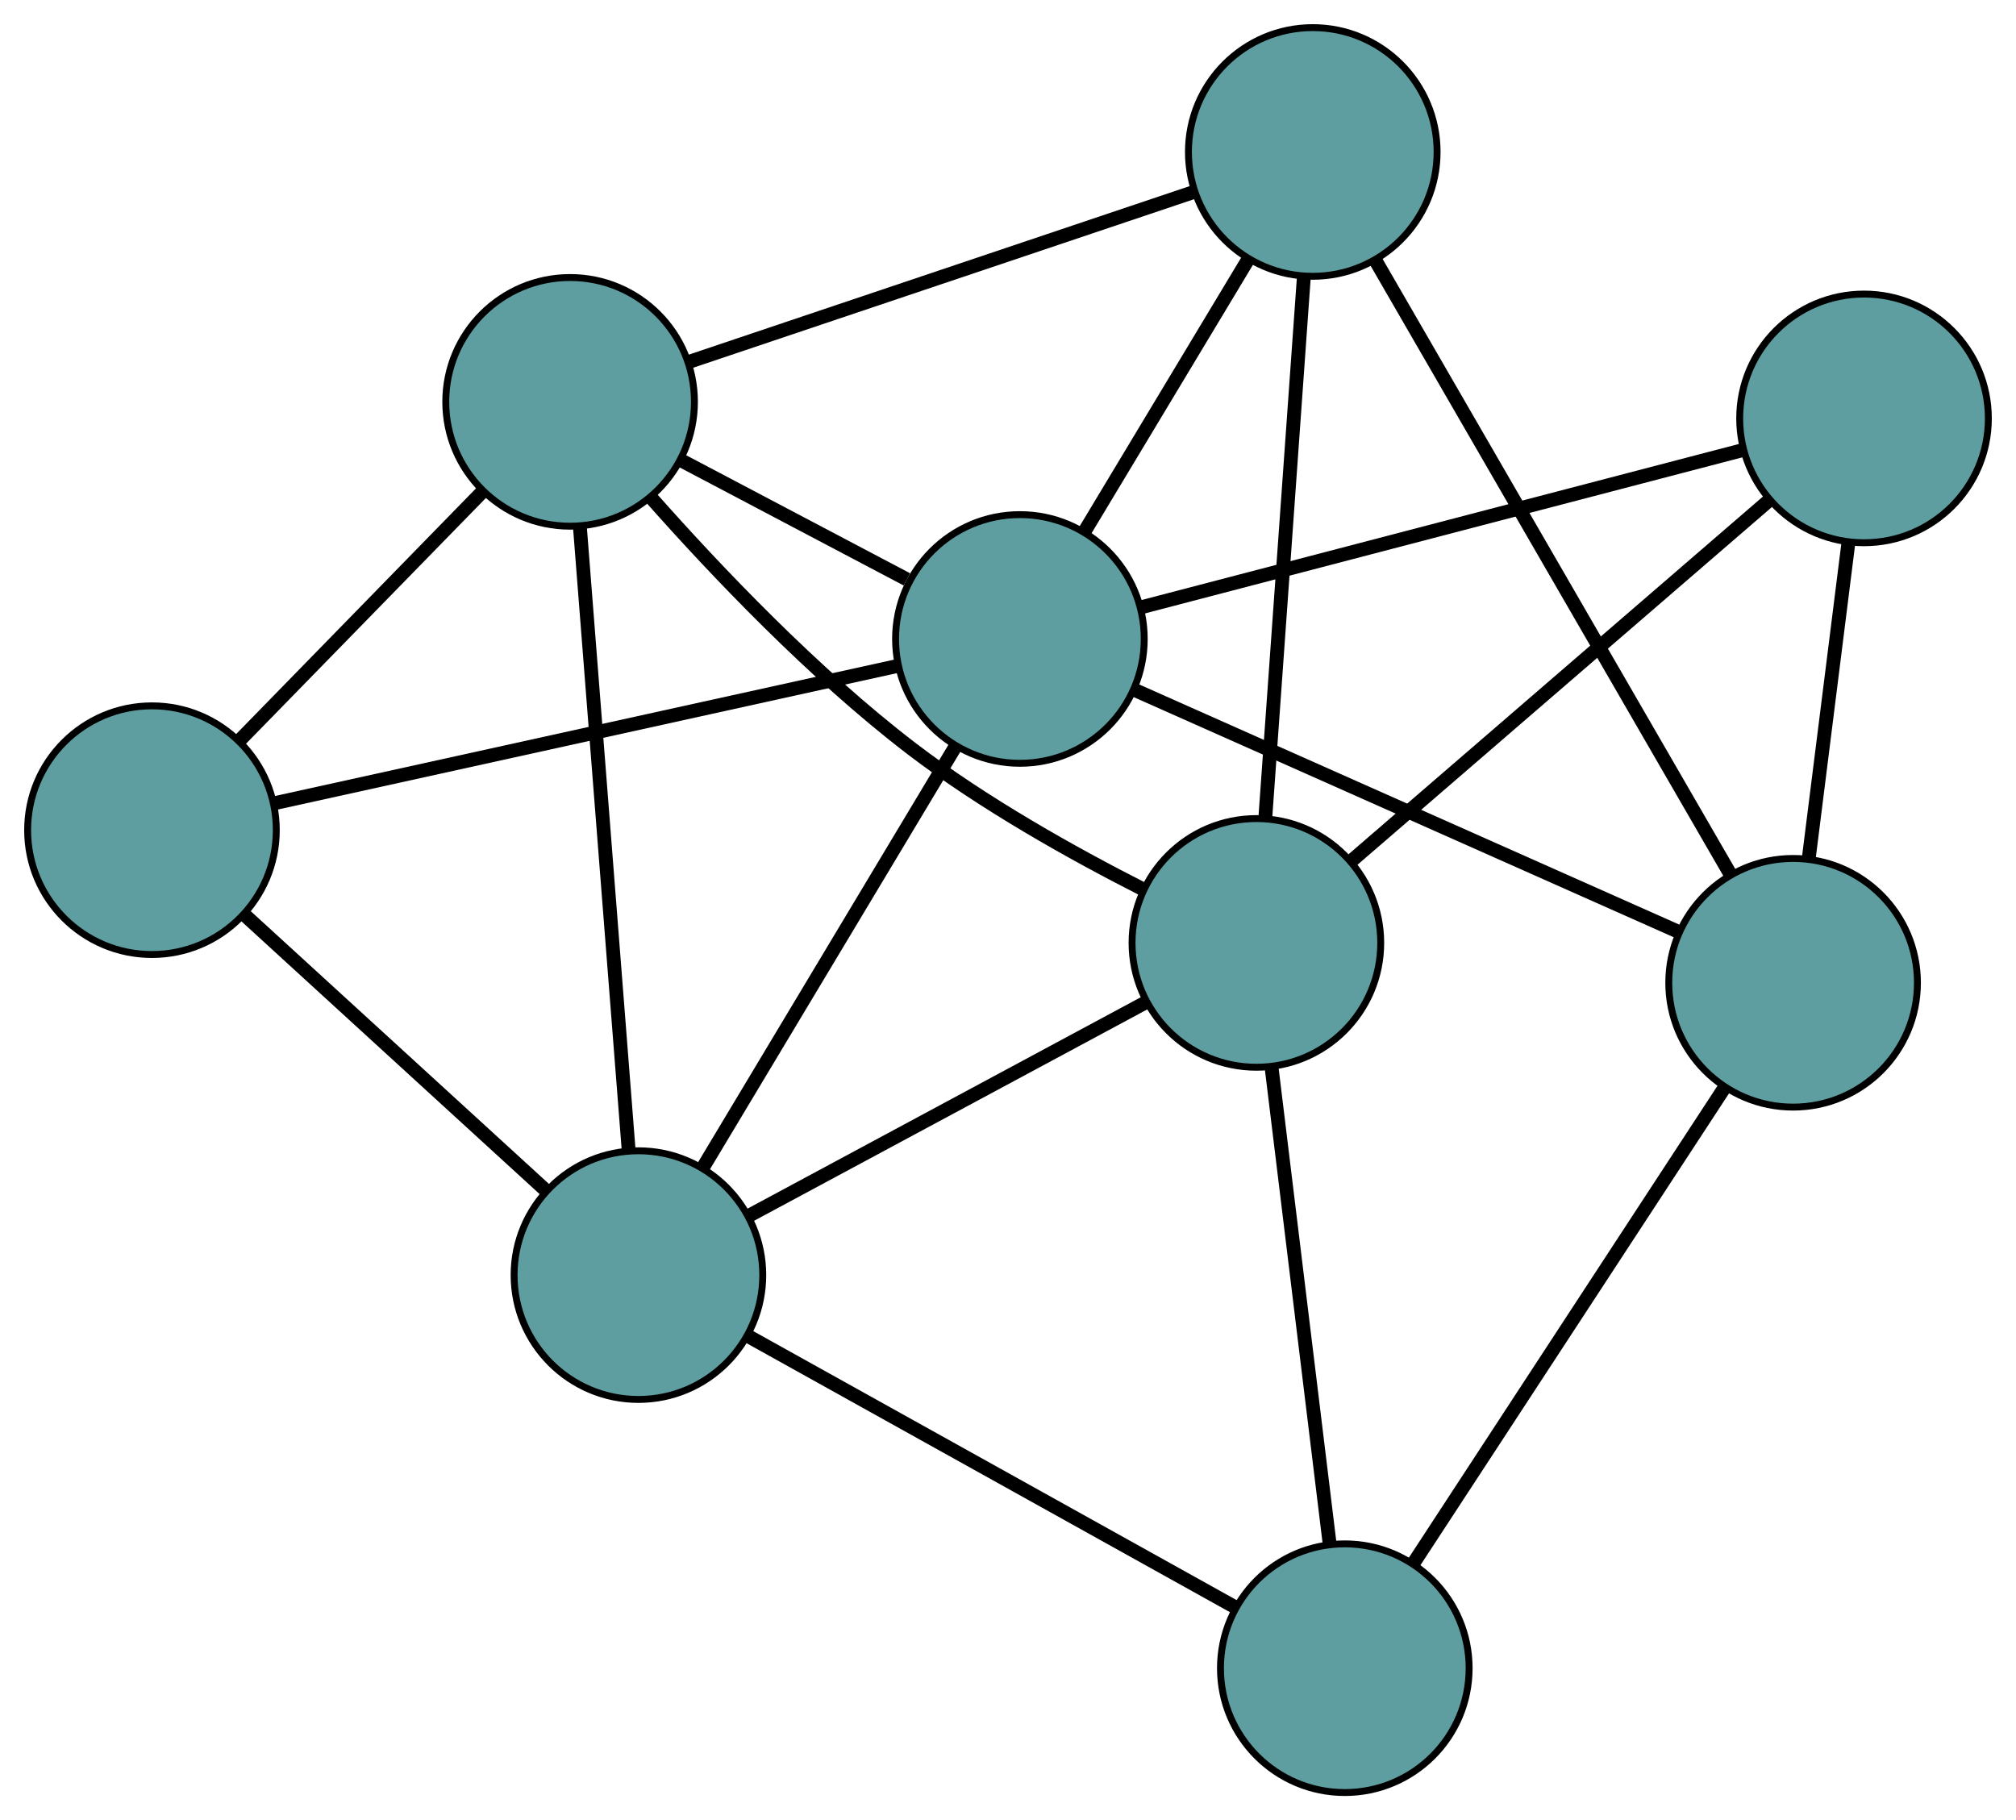 <?xml version="1.0" encoding="UTF-8" standalone="no"?>
<!DOCTYPE svg PUBLIC "-//W3C//DTD SVG 1.1//EN"
 "http://www.w3.org/Graphics/SVG/1.1/DTD/svg11.dtd">
<!-- Generated by graphviz version 2.36.0 (20140111.2315)
 -->
<!-- Title: G Pages: 1 -->
<svg width="100%" height="100%"
 viewBox="0.00 0.00 291.86 263.52" xmlns="http://www.w3.org/2000/svg" xmlns:xlink="http://www.w3.org/1999/xlink">
<g id="graph0" class="graph" transform="scale(1 1) rotate(0) translate(4 259.515)">
<title>G</title>
<!-- 0 -->
<g id="node1" class="node"><title>0</title>
<ellipse fill="cadetblue" stroke="black" cx="18" cy="-139.325" rx="18" ry="18"/>
</g>
<!-- 4 -->
<g id="node5" class="node"><title>4</title>
<ellipse fill="cadetblue" stroke="black" cx="78.535" cy="-201.336" rx="18" ry="18"/>
</g>
<!-- 0&#45;&#45;4 -->
<g id="edge1" class="edge"><title>0&#45;&#45;4</title>
<path fill="none" stroke="black" stroke-width="2" d="M30.838,-152.476C41.111,-162.999 55.448,-177.685 65.716,-188.204"/>
</g>
<!-- 5 -->
<g id="node6" class="node"><title>5</title>
<ellipse fill="cadetblue" stroke="black" cx="88.427" cy="-74.91" rx="18" ry="18"/>
</g>
<!-- 0&#45;&#45;5 -->
<g id="edge2" class="edge"><title>0&#45;&#45;5</title>
<path fill="none" stroke="black" stroke-width="2" d="M31.579,-126.905C44.05,-115.499 62.432,-98.686 74.89,-87.291"/>
</g>
<!-- 8 -->
<g id="node9" class="node"><title>8</title>
<ellipse fill="cadetblue" stroke="black" cx="143.654" cy="-167.009" rx="18" ry="18"/>
</g>
<!-- 0&#45;&#45;8 -->
<g id="edge3" class="edge"><title>0&#45;&#45;8</title>
<path fill="none" stroke="black" stroke-width="2" d="M35.737,-143.233C59.685,-148.509 102.106,-157.855 126.008,-163.121"/>
</g>
<!-- 1 -->
<g id="node2" class="node"><title>1</title>
<ellipse fill="cadetblue" stroke="black" cx="186.052" cy="-237.515" rx="18" ry="18"/>
</g>
<!-- 1&#45;&#45;4 -->
<g id="edge4" class="edge"><title>1&#45;&#45;4</title>
<path fill="none" stroke="black" stroke-width="2" d="M168.777,-231.702C148.714,-224.951 115.812,-213.879 95.767,-207.134"/>
</g>
<!-- 6 -->
<g id="node7" class="node"><title>6</title>
<ellipse fill="cadetblue" stroke="black" cx="255.591" cy="-117.232" rx="18" ry="18"/>
</g>
<!-- 1&#45;&#45;6 -->
<g id="edge5" class="edge"><title>1&#45;&#45;6</title>
<path fill="none" stroke="black" stroke-width="2" d="M195.143,-221.79C208.47,-198.738 233.169,-156.015 246.498,-132.961"/>
</g>
<!-- 7 -->
<g id="node8" class="node"><title>7</title>
<ellipse fill="cadetblue" stroke="black" cx="177.89" cy="-123.005" rx="18" ry="18"/>
</g>
<!-- 1&#45;&#45;7 -->
<g id="edge6" class="edge"><title>1&#45;&#45;7</title>
<path fill="none" stroke="black" stroke-width="2" d="M184.758,-219.371C183.23,-197.929 180.703,-162.469 179.178,-141.065"/>
</g>
<!-- 1&#45;&#45;8 -->
<g id="edge7" class="edge"><title>1&#45;&#45;8</title>
<path fill="none" stroke="black" stroke-width="2" d="M176.642,-221.868C169.616,-210.184 160.057,-194.287 153.037,-182.613"/>
</g>
<!-- 2 -->
<g id="node3" class="node"><title>2</title>
<ellipse fill="cadetblue" stroke="black" cx="190.689" cy="-18" rx="18" ry="18"/>
</g>
<!-- 2&#45;&#45;5 -->
<g id="edge8" class="edge"><title>2&#45;&#45;5</title>
<path fill="none" stroke="black" stroke-width="2" d="M174.71,-26.892C155.499,-37.584 123.455,-55.416 104.293,-66.08"/>
</g>
<!-- 2&#45;&#45;6 -->
<g id="edge9" class="edge"><title>2&#45;&#45;6</title>
<path fill="none" stroke="black" stroke-width="2" d="M200.546,-33.071C212.745,-51.722 233.4,-83.302 245.641,-102.019"/>
</g>
<!-- 2&#45;&#45;7 -->
<g id="edge10" class="edge"><title>2&#45;&#45;7</title>
<path fill="none" stroke="black" stroke-width="2" d="M188.459,-36.291C186.11,-55.563 182.434,-85.731 180.094,-104.924"/>
</g>
<!-- 3 -->
<g id="node4" class="node"><title>3</title>
<ellipse fill="cadetblue" stroke="black" cx="265.859" cy="-198.94" rx="18" ry="18"/>
</g>
<!-- 3&#45;&#45;6 -->
<g id="edge11" class="edge"><title>3&#45;&#45;6</title>
<path fill="none" stroke="black" stroke-width="2" d="M263.58,-180.806C261.879,-167.266 259.564,-148.843 257.864,-135.315"/>
</g>
<!-- 3&#45;&#45;7 -->
<g id="edge12" class="edge"><title>3&#45;&#45;7</title>
<path fill="none" stroke="black" stroke-width="2" d="M252.114,-187.075C235.588,-172.809 208.022,-149.015 191.539,-134.786"/>
</g>
<!-- 3&#45;&#45;8 -->
<g id="edge13" class="edge"><title>3&#45;&#45;8</title>
<path fill="none" stroke="black" stroke-width="2" d="M248.35,-194.365C225.119,-188.295 184.346,-177.641 161.131,-171.576"/>
</g>
<!-- 4&#45;&#45;5 -->
<g id="edge14" class="edge"><title>4&#45;&#45;5</title>
<path fill="none" stroke="black" stroke-width="2" d="M79.953,-183.222C81.833,-159.188 85.133,-117.006 87.012,-92.99"/>
</g>
<!-- 4&#45;&#45;7 -->
<g id="edge15" class="edge"><title>4&#45;&#45;7</title>
<path fill="none" stroke="black" stroke-width="2" d="M90.214,-187.508C99.696,-176.793 113.776,-161.993 127.956,-151.143 138.387,-143.161 151.337,-135.929 161.435,-130.797"/>
</g>
<!-- 4&#45;&#45;8 -->
<g id="edge16" class="edge"><title>4&#45;&#45;8</title>
<path fill="none" stroke="black" stroke-width="2" d="M94.632,-192.85C104.575,-187.609 117.298,-180.903 127.29,-175.635"/>
</g>
<!-- 5&#45;&#45;7 -->
<g id="edge17" class="edge"><title>5&#45;&#45;7</title>
<path fill="none" stroke="black" stroke-width="2" d="M104.421,-83.508C120.705,-92.263 145.801,-105.754 162.035,-114.481"/>
</g>
<!-- 5&#45;&#45;8 -->
<g id="edge18" class="edge"><title>5&#45;&#45;8</title>
<path fill="none" stroke="black" stroke-width="2" d="M97.796,-90.533C107.951,-107.469 124.066,-134.343 134.24,-151.309"/>
</g>
<!-- 6&#45;&#45;8 -->
<g id="edge19" class="edge"><title>6&#45;&#45;8</title>
<path fill="none" stroke="black" stroke-width="2" d="M239.075,-124.577C217.911,-133.988 181.435,-150.209 160.239,-159.634"/>
</g>
</g>
</svg>

